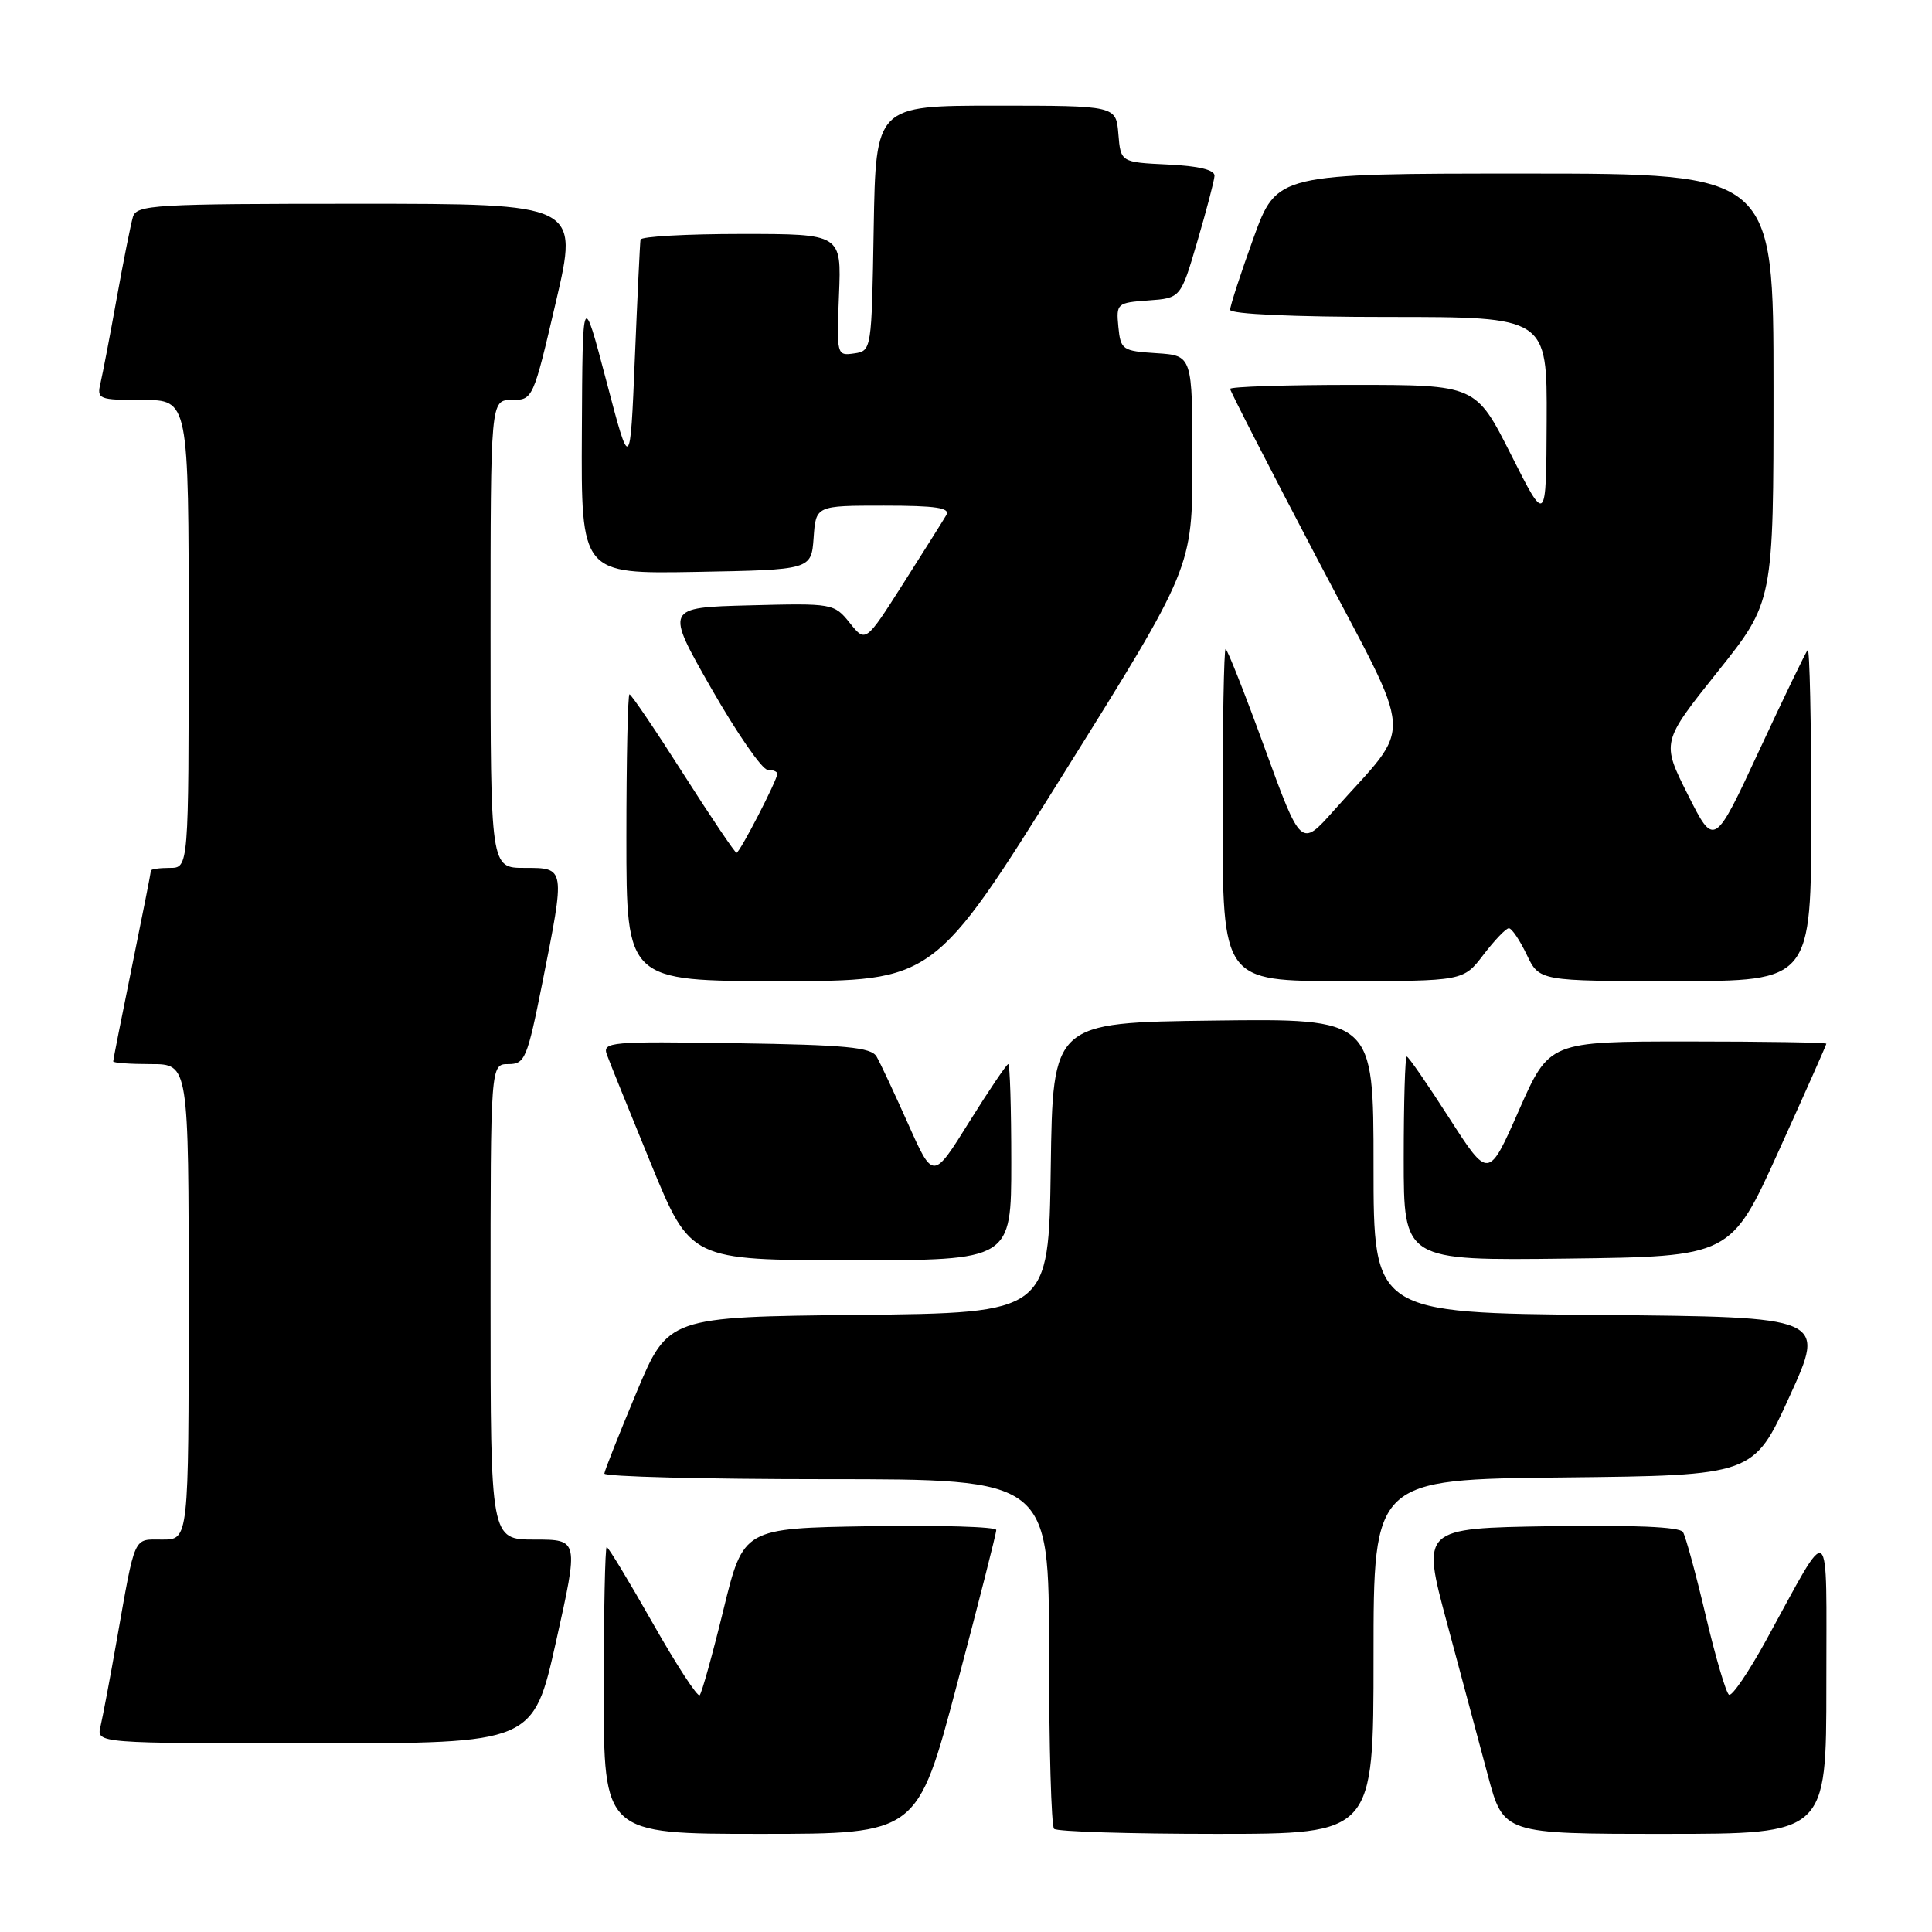 <?xml version="1.0" encoding="UTF-8" standalone="no"?>
<!DOCTYPE svg PUBLIC "-//W3C//DTD SVG 1.1//EN" "http://www.w3.org/Graphics/SVG/1.1/DTD/svg11.dtd" >
<svg xmlns="http://www.w3.org/2000/svg" xmlns:xlink="http://www.w3.org/1999/xlink" version="1.1" viewBox="0 0 256 256">
 <g >
 <path fill="currentColor"
d=" M 126.79 223.25 C 129.67 212.39 132.02 203.15 132.01 202.73 C 132.01 202.30 124.46 202.08 115.25 202.23 C 98.50 202.50 98.50 202.50 95.86 213.30 C 94.41 219.24 92.99 224.34 92.71 224.62 C 92.43 224.91 89.63 220.61 86.49 215.07 C 83.35 209.53 80.61 205.00 80.39 205.00 C 80.18 205.00 80.00 213.55 80.00 224.00 C 80.00 243.00 80.00 243.00 100.78 243.00 C 121.56 243.00 121.56 243.00 126.79 223.25 Z  M 182.00 219.52 C 182.00 196.03 182.00 196.03 207.18 195.77 C 232.36 195.50 232.36 195.50 237.14 185.00 C 241.93 174.50 241.93 174.50 211.96 174.24 C 182.00 173.97 182.00 173.97 182.00 154.47 C 182.00 134.96 182.00 134.96 160.75 135.23 C 139.50 135.50 139.50 135.50 139.23 154.73 C 138.96 173.97 138.96 173.97 113.74 174.23 C 88.53 174.50 88.53 174.50 84.34 184.50 C 82.04 190.00 80.12 194.84 80.08 195.25 C 80.03 195.66 93.28 196.00 109.50 196.00 C 139.00 196.00 139.00 196.00 139.00 218.83 C 139.00 231.39 139.30 241.97 139.67 242.33 C 140.03 242.70 149.71 243.00 161.17 243.00 C 182.00 243.00 182.00 243.00 182.00 219.52 Z  M 242.00 223.25 C 241.99 200.75 242.80 201.35 234.04 217.31 C 231.72 221.54 229.50 224.81 229.10 224.56 C 228.71 224.32 227.32 219.61 226.02 214.09 C 224.72 208.57 223.36 203.58 223.00 203.00 C 222.58 202.32 216.46 202.05 205.36 202.23 C 188.36 202.50 188.36 202.50 191.72 215.00 C 193.56 221.88 196.01 230.99 197.15 235.25 C 199.22 243.00 199.22 243.00 220.61 243.00 C 242.00 243.00 242.00 243.00 242.00 223.25 Z  M 73.68 217.50 C 76.69 204.00 76.69 204.00 70.84 204.00 C 65.00 204.00 65.00 204.00 65.00 172.50 C 65.00 141.00 65.00 141.00 67.36 141.00 C 69.56 141.00 69.86 140.27 71.86 130.25 C 74.92 114.88 74.94 115.00 69.50 115.00 C 65.00 115.00 65.00 115.00 65.00 84.00 C 65.00 53.00 65.00 53.00 67.82 53.00 C 70.61 53.00 70.66 52.87 73.66 40.00 C 76.69 27.00 76.69 27.00 47.41 27.00 C 20.39 27.00 18.09 27.14 17.61 28.75 C 17.33 29.71 16.36 34.55 15.47 39.50 C 14.58 44.45 13.61 49.51 13.32 50.75 C 12.81 52.90 13.07 53.00 18.89 53.00 C 25.00 53.00 25.00 53.00 25.00 84.00 C 25.00 115.00 25.00 115.00 22.50 115.00 C 21.12 115.00 20.00 115.16 20.00 115.36 C 20.00 115.56 18.88 121.25 17.50 128.00 C 16.12 134.75 15.00 140.44 15.00 140.64 C 15.00 140.84 17.25 141.00 20.00 141.00 C 25.00 141.00 25.00 141.00 25.00 172.50 C 25.00 204.00 25.00 204.00 21.52 204.00 C 17.60 204.00 17.98 203.14 15.44 217.50 C 14.57 222.45 13.61 227.51 13.32 228.75 C 12.78 231.00 12.78 231.00 41.72 231.00 C 70.66 231.00 70.66 231.00 73.68 217.50 Z  M 134.00 154.00 C 134.00 146.85 133.82 141.00 133.60 141.00 C 133.39 141.00 131.05 144.45 128.42 148.67 C 123.64 156.35 123.64 156.35 120.33 148.92 C 118.51 144.84 116.63 140.82 116.15 140.00 C 115.44 138.77 112.06 138.45 97.53 138.23 C 80.89 137.97 79.81 138.06 80.41 139.73 C 80.76 140.70 83.40 147.23 86.27 154.24 C 91.50 166.98 91.50 166.98 112.75 166.99 C 134.00 167.00 134.00 167.00 134.00 154.00 Z  M 235.67 152.55 C 239.15 144.87 242.00 138.46 242.00 138.30 C 242.00 138.13 233.74 138.00 223.65 138.00 C 205.29 138.00 205.29 138.00 201.26 147.13 C 197.24 156.26 197.24 156.26 192.02 148.13 C 189.15 143.66 186.63 140.00 186.40 140.00 C 186.18 140.00 186.00 146.08 186.00 153.52 C 186.00 167.04 186.00 167.04 207.67 166.77 C 229.35 166.50 229.35 166.50 235.67 152.55 Z  M 140.88 102.60 C 158.00 75.21 158.00 75.21 158.00 61.16 C 158.00 47.11 158.00 47.11 153.25 46.80 C 148.72 46.51 148.49 46.36 148.19 43.31 C 147.89 40.21 148.01 40.11 152.16 39.81 C 156.45 39.50 156.45 39.50 158.65 32.00 C 159.86 27.88 160.89 23.96 160.93 23.30 C 160.97 22.51 158.84 21.99 154.75 21.80 C 148.50 21.50 148.50 21.50 148.19 17.75 C 147.88 14.00 147.88 14.00 131.96 14.00 C 116.05 14.00 116.05 14.00 115.77 30.25 C 115.50 46.41 115.49 46.50 113.17 46.83 C 110.88 47.16 110.85 47.05 111.17 39.08 C 111.50 31.00 111.50 31.00 98.25 31.00 C 90.96 31.00 84.94 31.34 84.87 31.75 C 84.80 32.16 84.46 39.25 84.12 47.50 C 83.50 62.50 83.50 62.50 80.35 50.50 C 77.19 38.50 77.19 38.50 77.10 57.28 C 77.00 76.05 77.00 76.05 92.25 75.78 C 107.50 75.50 107.50 75.50 107.81 71.25 C 108.11 67.00 108.11 67.00 117.12 67.00 C 124.04 67.00 125.95 67.29 125.39 68.25 C 124.99 68.94 122.42 73.02 119.68 77.33 C 114.70 85.16 114.70 85.16 112.60 82.54 C 110.53 79.96 110.34 79.92 99.31 80.21 C 88.13 80.50 88.13 80.50 94.27 91.25 C 97.65 97.16 101.00 102.00 101.71 102.00 C 102.42 102.00 103.00 102.24 103.00 102.53 C 103.00 103.35 98.02 113.00 97.59 113.00 C 97.39 113.00 94.20 108.28 90.52 102.50 C 86.84 96.72 83.64 92.00 83.41 92.00 C 83.19 92.00 83.00 100.55 83.00 111.00 C 83.00 130.00 83.00 130.00 103.38 130.00 C 123.76 130.00 123.76 130.00 140.88 102.60 Z  M 196.57 126.50 C 198.04 124.58 199.55 123.00 199.93 123.00 C 200.32 123.00 201.38 124.58 202.30 126.50 C 203.97 130.00 203.97 130.00 221.98 130.00 C 240.00 130.00 240.00 130.00 240.00 107.83 C 240.00 95.64 239.79 85.88 239.53 86.13 C 239.28 86.39 236.39 92.37 233.11 99.43 C 227.15 112.26 227.15 112.26 223.65 105.30 C 220.15 98.34 220.15 98.34 227.57 89.04 C 235.00 79.74 235.00 79.74 235.00 51.37 C 235.00 23.00 235.00 23.00 202.09 23.00 C 169.19 23.00 169.19 23.00 166.09 31.55 C 164.39 36.26 163.00 40.53 163.00 41.05 C 163.00 41.62 171.44 42.00 184.00 42.00 C 205.00 42.00 205.00 42.00 204.94 55.75 C 204.88 69.50 204.88 69.50 200.22 60.25 C 195.55 51.00 195.55 51.00 179.27 51.00 C 170.32 51.00 163.00 51.24 163.00 51.53 C 163.00 51.82 168.21 61.97 174.57 74.09 C 187.63 98.96 187.40 95.41 176.74 107.40 C 172.38 112.30 172.38 112.30 167.59 99.15 C 164.96 91.92 162.62 86.00 162.40 86.00 C 162.18 86.00 162.00 95.90 162.00 108.00 C 162.00 130.00 162.00 130.00 177.95 130.00 C 193.90 130.00 193.90 130.00 196.57 126.50 Z "/>
</g>
</svg>